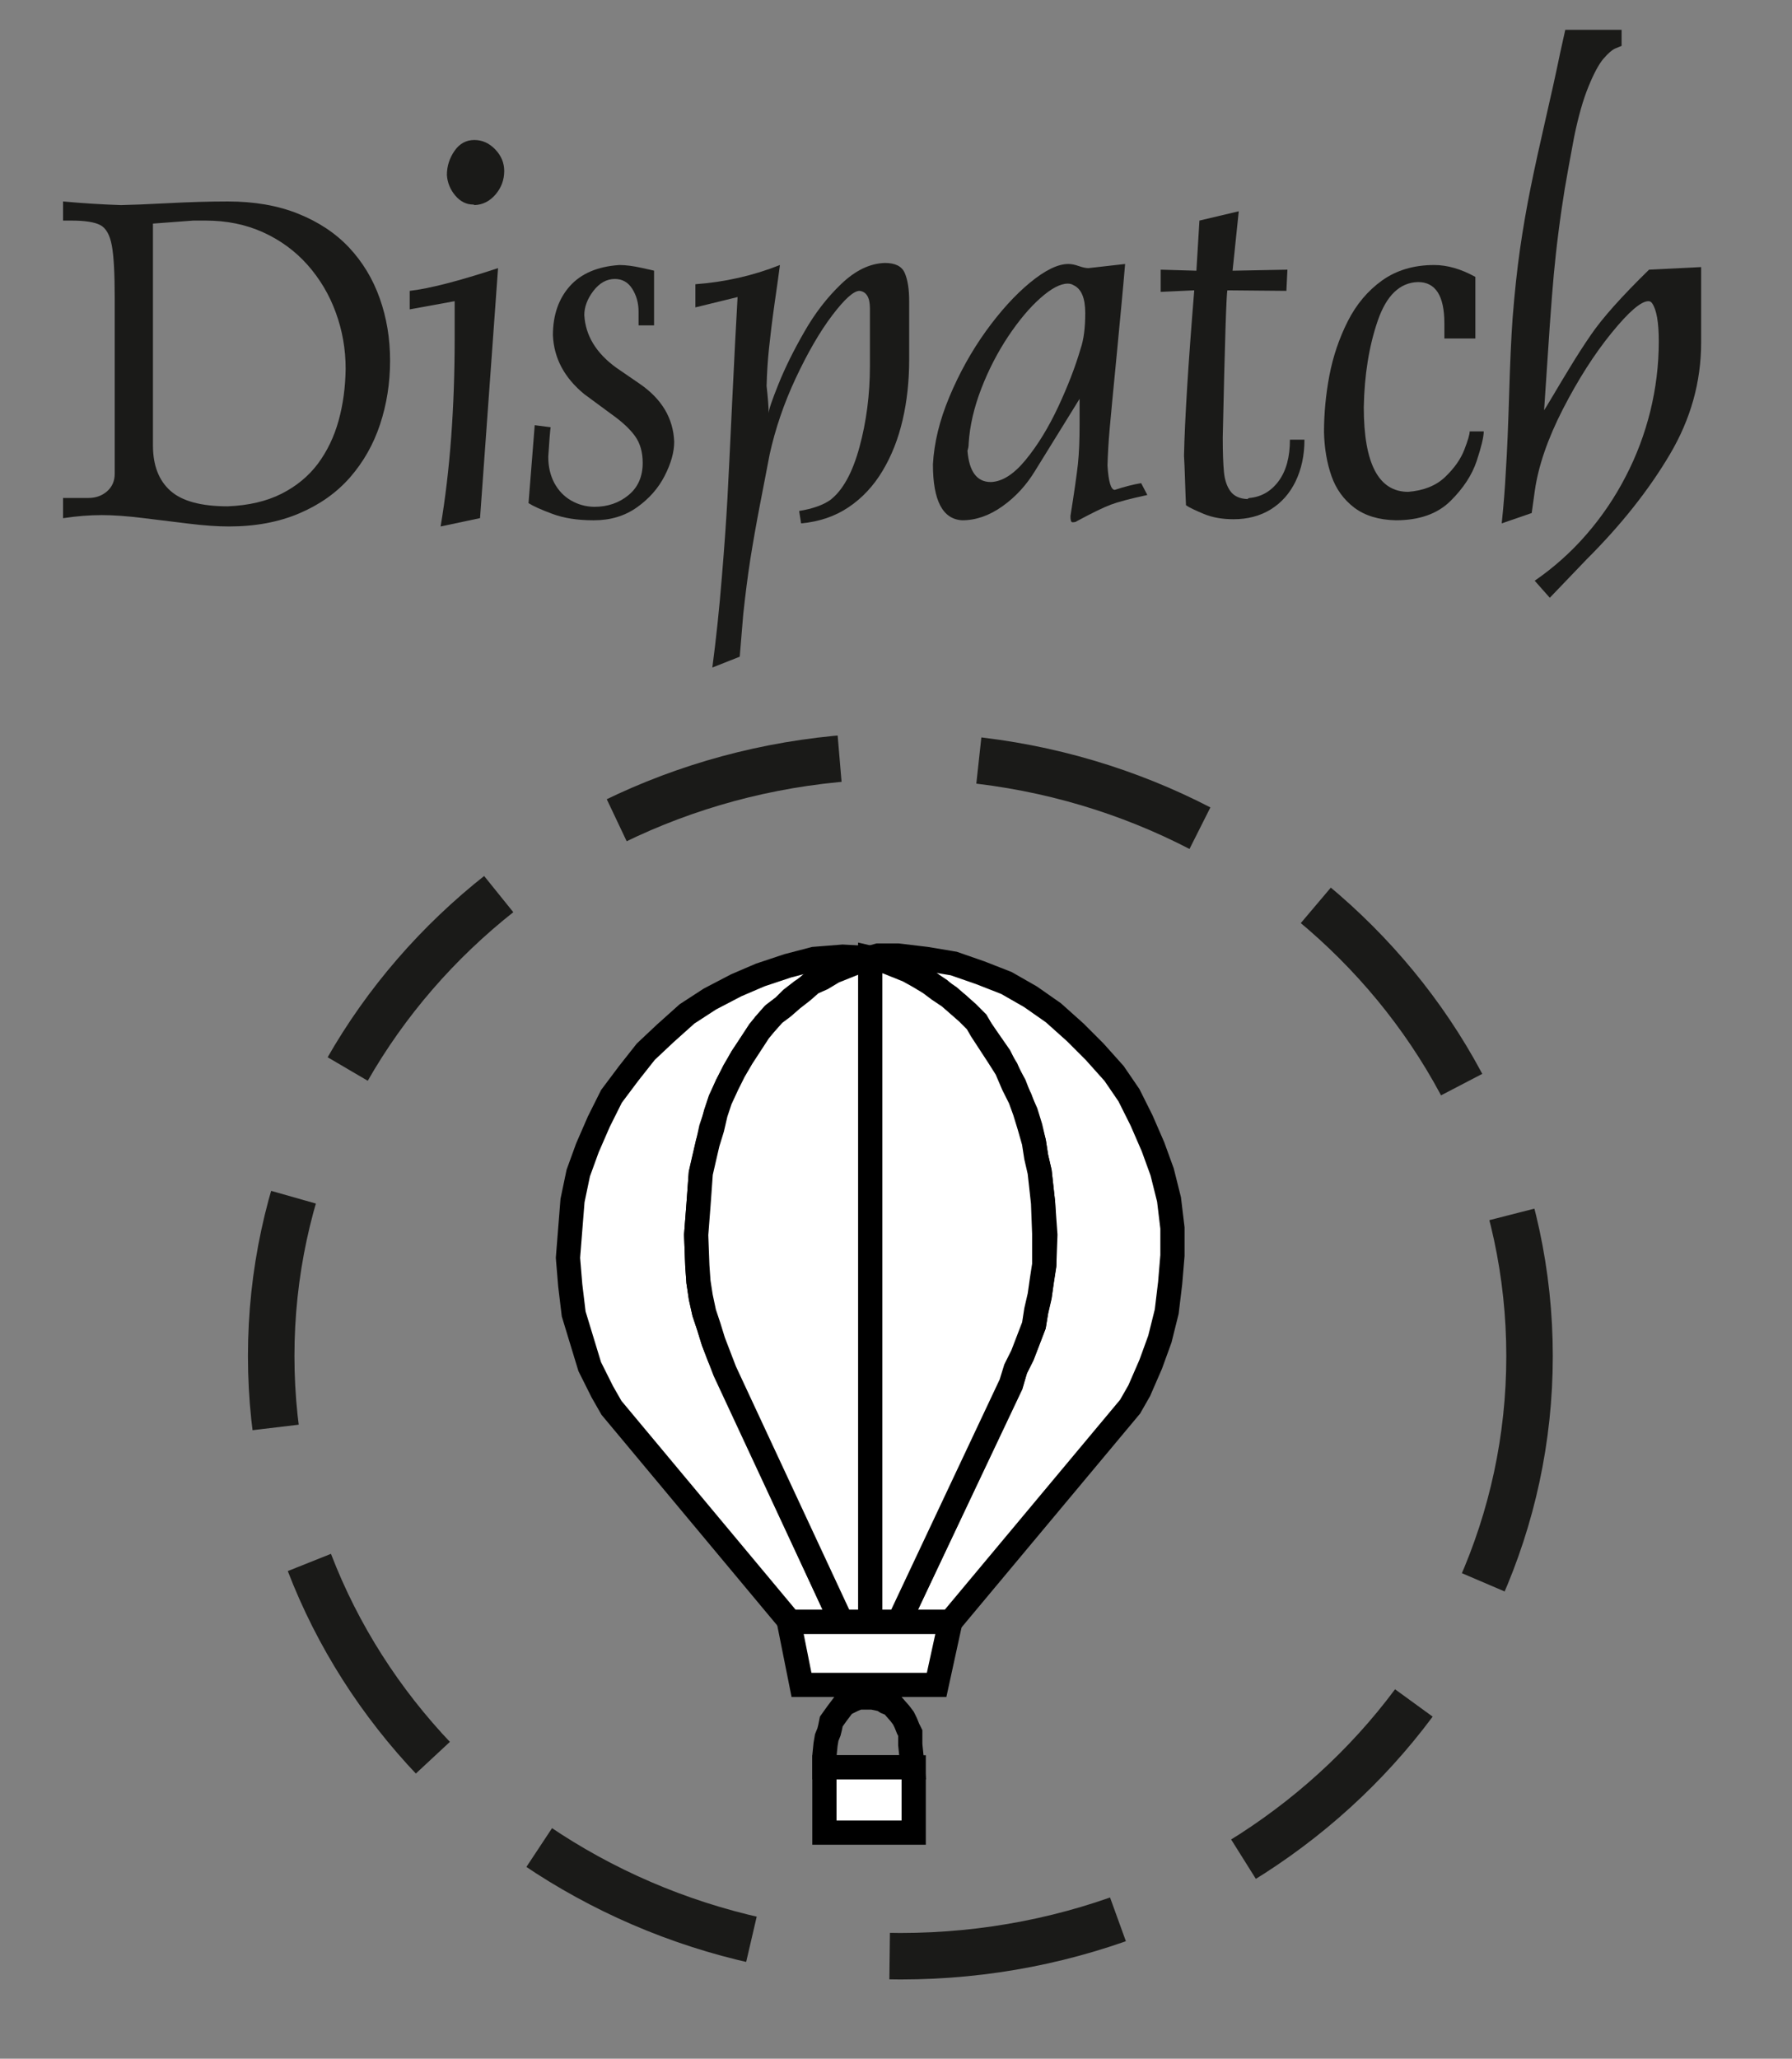 <svg width="74" height="85" viewBox="0 0 74 85" fill="none" xmlns="http://www.w3.org/2000/svg">
<rect x="0" y="0" width="74" height="85" fill="#808080" stroke="none"/>
<path d="M250.346 -476.99L250.346 89.939L-544.258 89.939L-544.258 -476.99L250.346 -476.99Z" stroke="#1A1A18" stroke-width="0.288" stroke-miterlimit="22.926"/>
<path d="M250.501 -100.973L250.501 90.708L-13.351 90.708L-13.351 -100.973L250.501 -100.973Z" stroke="#1A1A18" stroke-width="2.666" stroke-miterlimit="22.926"/>
<path d="M2.949 9.107H2.604V8.318C3.432 8.393 4.229 8.443 4.993 8.468C5.413 8.46 6.06 8.435 6.935 8.389C7.806 8.343 8.631 8.318 9.409 8.318C10.501 8.318 11.468 8.485 12.31 8.823C13.153 9.161 13.857 9.627 14.415 10.22C14.974 10.818 15.397 11.515 15.681 12.318C15.966 13.118 16.108 13.975 16.108 14.889C16.108 15.817 15.969 16.691 15.695 17.52C15.422 18.345 15.009 19.074 14.455 19.71C13.9 20.343 13.203 20.837 12.357 21.196C11.514 21.555 10.547 21.737 9.452 21.737C8.975 21.737 8.421 21.698 7.785 21.619C7.148 21.541 6.508 21.463 5.872 21.385C5.235 21.307 4.677 21.267 4.204 21.267C3.696 21.267 3.162 21.31 2.604 21.395V20.56H3.649C3.955 20.56 4.211 20.468 4.421 20.286C4.631 20.101 4.737 19.859 4.737 19.561V19.177L4.737 12.304C4.737 11.287 4.698 10.565 4.617 10.135C4.538 9.705 4.382 9.424 4.147 9.296C3.912 9.171 3.514 9.107 2.949 9.107ZM6.316 9.232L6.316 18.387C6.316 19.209 6.554 19.831 7.034 20.261C7.514 20.691 8.307 20.905 9.409 20.905C10.266 20.869 11.006 20.698 11.624 20.386C12.239 20.076 12.741 19.66 13.128 19.145C13.512 18.626 13.797 18.035 13.982 17.367C14.167 16.702 14.263 15.987 14.273 15.226C14.273 14.419 14.138 13.644 13.868 12.908C13.601 12.169 13.21 11.515 12.702 10.939C12.19 10.363 11.578 9.915 10.864 9.591C10.149 9.267 9.356 9.107 8.492 9.107H7.977L6.316 9.232Z" fill="#1A1A18"/>
<path d="M18.775 12.435L16.919 12.773V12.009C17.733 11.916 18.949 11.603 20.567 11.07L19.823 21.392L18.195 21.737C18.583 19.425 18.775 16.837 18.775 13.971V12.435ZM18.454 7.227C18.454 6.864 18.561 6.53 18.767 6.231C18.977 5.929 19.251 5.78 19.589 5.78C19.912 5.78 20.2 5.908 20.449 6.167C20.698 6.427 20.822 6.725 20.822 7.06C20.822 7.426 20.701 7.75 20.463 8.03C20.221 8.311 19.93 8.457 19.589 8.468C19.589 8.46 19.581 8.457 19.571 8.453C19.56 8.45 19.553 8.446 19.546 8.446C19.258 8.446 19.009 8.322 18.799 8.073C18.593 7.828 18.476 7.543 18.454 7.227Z" fill="#1A1A18"/>
<path d="M22.64 18.857C22.64 19.269 22.725 19.628 22.892 19.945C23.063 20.258 23.294 20.499 23.585 20.666C23.877 20.834 24.193 20.919 24.535 20.926C25.089 20.926 25.562 20.766 25.953 20.443C26.344 20.123 26.54 19.678 26.54 19.113C26.54 18.665 26.433 18.299 26.224 18.007C26.014 17.715 25.694 17.417 25.26 17.108L24.129 16.275C23.305 15.6 22.874 14.789 22.832 13.844C22.832 13.015 23.063 12.343 23.528 11.817C23.994 11.294 24.677 11.002 25.58 10.942C25.839 10.942 26.145 10.982 26.497 11.06C26.853 11.138 27.024 11.177 27.009 11.177V13.435H26.369V12.862C26.369 12.51 26.28 12.197 26.11 11.927C25.939 11.653 25.697 11.518 25.388 11.518C25.05 11.518 24.755 11.685 24.503 12.012C24.254 12.339 24.129 12.674 24.129 13.008C24.176 13.854 24.616 14.579 25.452 15.184L26.415 15.845C27.326 16.471 27.802 17.267 27.841 18.238C27.841 18.665 27.71 19.134 27.447 19.646C27.187 20.158 26.803 20.592 26.302 20.948C25.8 21.303 25.21 21.481 24.535 21.481H24.492C23.838 21.481 23.276 21.392 22.803 21.214C22.334 21.04 22.007 20.891 21.825 20.773L22.081 17.555L22.742 17.641C22.732 17.655 22.718 17.797 22.696 18.06C22.679 18.323 22.661 18.59 22.64 18.857Z" fill="#1A1A18"/>
<path d="M30.458 12.265L28.716 12.691V11.735C29.932 11.646 31.098 11.383 32.207 10.942C32.161 11.301 32.086 11.835 31.983 12.549C31.883 13.26 31.809 13.872 31.756 14.38C31.702 14.889 31.67 15.408 31.656 15.938C31.713 16.442 31.741 16.819 31.741 17.065C31.741 16.929 31.877 16.528 32.15 15.852C32.42 15.18 32.776 14.462 33.214 13.701C33.647 12.94 34.156 12.279 34.742 11.721C35.325 11.163 35.926 10.875 36.541 10.857C36.971 10.857 37.245 10.995 37.363 11.276C37.484 11.557 37.544 11.941 37.544 12.435V14.846C37.544 15.728 37.455 16.56 37.274 17.338C37.092 18.121 36.819 18.818 36.445 19.44C36.076 20.058 35.61 20.56 35.045 20.94C34.483 21.32 33.828 21.541 33.082 21.609L33 21.097C33.548 21.008 33.974 20.858 34.28 20.648C34.799 20.25 35.201 19.525 35.489 18.469C35.777 17.417 35.923 16.293 35.923 15.102V12.734C35.923 12.286 35.781 12.044 35.496 12.009C35.254 12.009 34.877 12.346 34.365 13.022C33.853 13.698 33.356 14.558 32.865 15.603C32.374 16.649 32.015 17.705 31.781 18.768C31.667 19.362 31.535 20.055 31.382 20.84C31.229 21.63 31.098 22.38 30.984 23.091C30.874 23.803 30.778 24.56 30.692 25.363L30.547 27.113L29.416 27.561C29.573 26.366 29.704 25.129 29.807 23.849C29.914 22.569 29.988 21.488 30.038 20.602C30.084 19.717 30.152 18.384 30.234 16.606C30.319 14.828 30.394 13.381 30.458 12.265Z" fill="#1A1A18"/>
<path d="M46.035 20.226C46.437 20.094 46.799 20.002 47.123 19.948L47.379 20.436C46.664 20.592 46.159 20.727 45.868 20.837C45.573 20.948 45.103 21.175 44.456 21.524C44.431 21.552 44.371 21.563 44.285 21.563C44.229 21.563 44.204 21.481 44.204 21.31C44.36 20.325 44.463 19.607 44.513 19.155C44.559 18.704 44.581 18.171 44.581 17.556V16.467L42.749 19.43C42.39 20.023 41.943 20.514 41.398 20.901C40.854 21.289 40.3 21.481 39.738 21.481C38.931 21.442 38.525 20.674 38.525 19.173C38.572 18.288 38.796 17.36 39.205 16.383C39.614 15.408 40.115 14.505 40.709 13.677C41.306 12.851 41.914 12.18 42.536 11.667C43.158 11.156 43.684 10.899 44.115 10.899C44.243 10.899 44.389 10.928 44.548 10.985C44.709 11.042 44.844 11.07 44.947 11.07L46.461 10.899C46.387 11.796 46.269 13.026 46.12 14.59C45.967 16.154 45.868 17.2 45.822 17.723C45.775 18.249 45.747 18.747 45.733 19.22C45.775 19.888 45.875 20.226 46.035 20.226ZM44.328 11.774C44.264 11.732 44.186 11.71 44.093 11.71C43.788 11.71 43.411 11.909 42.966 12.304C42.519 12.699 42.078 13.225 41.637 13.883C41.2 14.541 40.826 15.259 40.524 16.041C40.222 16.823 40.047 17.577 40.001 18.302C40.001 18.416 39.983 18.519 39.951 18.605C40.019 19.468 40.339 19.902 40.915 19.902C41.388 19.888 41.871 19.579 42.362 18.978C42.856 18.374 43.3 17.648 43.699 16.795C44.097 15.941 44.406 15.141 44.623 14.398C44.751 14.028 44.815 13.534 44.815 12.927C44.815 12.304 44.652 11.92 44.328 11.774Z" fill="#1A1A18"/>
<path d="M49.316 11.987L47.93 12.051V11.134L49.405 11.177L49.53 9.107L51.154 8.723L50.899 11.177L53.163 11.134L53.121 12.009L50.685 11.987C50.646 12.076 50.578 14.103 50.493 18.064C50.493 18.69 50.511 19.166 50.543 19.493C50.575 19.817 50.664 20.084 50.81 20.282C50.959 20.485 51.19 20.592 51.514 20.606C51.535 20.585 51.553 20.57 51.571 20.567C51.585 20.564 51.596 20.56 51.603 20.56C52.093 20.514 52.495 20.279 52.804 19.859C53.114 19.436 53.267 18.867 53.267 18.153H53.867C53.867 18.8 53.743 19.372 53.501 19.874C53.259 20.375 52.915 20.759 52.474 21.033C52.033 21.303 51.521 21.438 50.941 21.438C50.475 21.438 50.067 21.367 49.715 21.221C49.363 21.075 49.117 20.958 48.975 20.862C48.964 20.631 48.95 20.286 48.936 19.834C48.922 19.383 48.907 19.045 48.893 18.814C48.925 17.346 49.064 15.07 49.316 11.987Z" fill="#1A1A18"/>
<path d="M58.557 11.646C57.807 11.664 57.252 12.197 56.893 13.243C56.534 14.288 56.342 15.479 56.317 16.812C56.317 19.142 56.928 20.307 58.152 20.307C58.795 20.254 59.304 20.052 59.681 19.689C60.054 19.33 60.317 18.96 60.467 18.572C60.616 18.188 60.69 17.936 60.69 17.811H61.27C61.27 18.039 61.174 18.441 60.982 19.024C60.79 19.607 60.427 20.162 59.891 20.691C59.353 21.218 58.607 21.481 57.643 21.481C56.939 21.467 56.367 21.292 55.926 20.962C55.488 20.628 55.172 20.194 54.984 19.657C54.795 19.12 54.692 18.519 54.674 17.851C54.674 17.068 54.749 16.283 54.898 15.497C55.048 14.715 55.3 13.971 55.652 13.271C56.008 12.567 56.48 12.005 57.074 11.579C57.668 11.156 58.386 10.942 59.222 10.942C59.766 10.942 60.335 11.106 60.925 11.433V13.975L59.645 13.975V13.353C59.645 12.215 59.282 11.646 58.557 11.646Z" fill="#1A1A18"/>
<path d="M62.184 19.433C62.237 18.626 62.28 17.577 62.319 16.287C62.358 14.996 62.404 13.947 62.462 13.139C62.547 12.062 62.65 11.106 62.771 10.267C62.892 9.428 63.037 8.589 63.208 7.742C63.379 6.899 63.578 5.993 63.802 5.019C64.026 4.048 64.236 3.106 64.424 2.195L64.637 1.232L66.963 1.232V1.894C66.941 1.9 66.86 1.936 66.714 1.996C66.572 2.057 66.404 2.203 66.212 2.427C66.02 2.654 65.814 3.038 65.594 3.579C65.373 4.116 65.178 4.805 65.004 5.651C64.837 6.54 64.705 7.266 64.612 7.817C64.524 8.368 64.435 8.958 64.356 9.591C64.275 10.221 64.214 10.797 64.165 11.316C64.118 11.835 64.061 12.542 63.998 13.435L63.763 16.937C63.781 16.919 63.901 16.72 64.125 16.343C64.349 15.962 64.591 15.561 64.854 15.13C65.117 14.697 65.391 14.27 65.683 13.844C66.159 13.143 66.963 12.243 68.097 11.134L70.248 11.027V14.142C70.248 15.764 69.818 17.306 68.954 18.764C68.09 20.226 66.945 21.673 65.512 23.102L63.998 24.681L63.375 23.977C64.178 23.422 64.893 22.782 65.519 22.057C66.148 21.332 66.686 20.539 67.13 19.678C67.578 18.818 67.916 17.918 68.15 16.972C68.381 16.027 68.499 15.07 68.499 14.096C68.499 13.307 68.406 12.78 68.222 12.518C68.186 12.464 68.132 12.435 68.072 12.435C67.766 12.435 67.258 12.873 66.547 13.748C65.835 14.622 65.167 15.671 64.538 16.894C63.912 18.117 63.524 19.241 63.379 20.265L63.251 21.182L62.013 21.609C62.092 20.862 62.148 20.137 62.184 19.433Z" fill="#1A1A18"/>
<path d="M63.162 55.989C63.162 69.674 51.53 80.768 37.18 80.768C22.831 80.768 11.199 69.674 11.199 55.989C11.199 42.304 22.831 31.21 37.18 31.21C51.53 31.21 63.162 42.304 63.162 55.989Z" stroke="#1A1A18" stroke-width="1.92" stroke-miterlimit="22.926" stroke-dasharray="9.6 5.76"/>
<path fill-rule="evenodd" clip-rule="evenodd" d="M35.935 39.592L35.651 39.545L34.8 39.498L33.618 39.592L32.531 39.876L31.396 40.254L30.403 40.68L29.316 41.247L28.37 41.862L27.472 42.666L26.668 43.422L25.959 44.32L25.25 45.266L24.73 46.306L24.257 47.393L23.879 48.433L23.642 49.568L23.548 50.75L23.454 51.932L23.548 53.066L23.69 54.248L24.021 55.336L24.352 56.423L24.872 57.463L25.25 58.125L32.625 66.966H34.753L29.694 55.998L29.458 55.383L29.268 54.768L29.079 54.201L28.938 53.587L28.843 52.925L28.796 52.263L28.749 50.986L28.843 49.757L28.938 48.481L29.079 47.866L29.221 47.251L29.363 46.59L29.552 46.022L29.741 45.455L30.025 44.793L30.308 44.273L30.64 43.658L31.349 42.618L31.585 42.287L31.916 41.909L32.342 41.578L32.672 41.247L33.098 40.916L33.523 40.633L33.949 40.396L34.422 40.112L34.847 39.923L35.367 39.734L35.935 39.592Z" fill="white"/>
<path d="M35.935 39.592L35.651 39.545L34.8 39.498L33.618 39.592L32.531 39.876L31.396 40.254L30.403 40.68L29.316 41.247L28.37 41.862L27.472 42.666L26.668 43.422L25.959 44.32L25.25 45.266L24.73 46.306L24.257 47.393L23.879 48.433L23.642 49.568L23.548 50.75L23.454 51.932L23.548 53.066L23.69 54.248L24.021 55.336L24.352 56.423L24.872 57.463L25.25 58.125L32.625 66.966H34.753L29.694 55.998L29.458 55.383L29.268 54.768L29.079 54.201L28.938 53.587L28.843 52.925L28.796 52.263L28.749 50.986L28.843 49.757L28.938 48.481L29.079 47.866L29.221 47.251L29.363 46.59L29.552 46.022L29.741 45.455L30.025 44.793L30.308 44.273L30.64 43.658L31.349 42.618L31.585 42.287L31.916 41.909L32.342 41.578L32.672 41.247L33.098 40.916L33.523 40.633L33.949 40.396L34.422 40.112L34.847 39.923L35.367 39.734L35.935 39.592Z" stroke="black" stroke-width="1" stroke-miterlimit="22.926"/>
<path fill-rule="evenodd" clip-rule="evenodd" d="M34.753 66.966H35.982L35.982 39.592L35.367 39.734L34.895 39.923L34.422 40.112L33.949 40.396L33.523 40.585L33.145 40.916L32.72 41.247L32.341 41.578L31.963 41.861L31.585 42.287L31.349 42.571L30.64 43.658L30.308 44.226L30.025 44.793L29.741 45.407L29.552 45.975L29.41 46.589L29.221 47.204L29.079 47.818L28.938 48.433L28.843 49.757L28.748 50.986L28.796 52.263L28.843 52.925L28.938 53.539L29.079 54.201L29.268 54.768L29.458 55.383L29.694 55.998L29.93 56.612L34.753 66.966Z" fill="white"/>
<path d="M34.753 66.966H35.982L35.982 39.592L35.367 39.734L34.895 39.923L34.422 40.112L33.949 40.396L33.523 40.585L33.145 40.916L32.72 41.247L32.341 41.578L31.963 41.861L31.585 42.287L31.349 42.571L30.64 43.658L30.308 44.226L30.025 44.793L29.741 45.407L29.552 45.975L29.41 46.589L29.221 47.204L29.079 47.818L28.938 48.433L28.843 49.757L28.748 50.986L28.796 52.263L28.843 52.925L28.938 53.539L29.079 54.201L29.268 54.768L29.458 55.383L29.694 55.998L29.93 56.612L34.753 66.966Z" stroke="black" stroke-width="1" stroke-miterlimit="22.926"/>
<path fill-rule="evenodd" clip-rule="evenodd" d="M35.935 39.545L36.266 39.451H37.069L38.251 39.592L39.386 39.782L40.473 40.16L41.56 40.585L42.553 41.153L43.499 41.815L44.397 42.618L45.201 43.422L46.005 44.32L46.619 45.218L47.139 46.258L47.612 47.346L47.99 48.386L48.274 49.521L48.416 50.703V51.837L48.321 52.972L48.179 54.154L47.896 55.288L47.518 56.328L47.045 57.416L46.667 58.078L39.244 66.966H37.117L41.75 57.18L41.939 56.518L42.223 55.95L42.459 55.336L42.695 54.721L42.79 54.154L42.932 53.539L43.026 52.877L43.121 52.263L43.168 50.986L43.073 49.663L42.932 48.386L42.79 47.771L42.695 47.157L42.553 46.542L42.364 45.928L42.128 45.408L41.892 44.793L41.56 44.178L41.277 43.611L40.52 42.523L40.331 42.24L39.575 41.483L39.197 41.2L38.818 40.869L38.393 40.585L37.92 40.301L37.495 40.065L37.022 39.876L36.549 39.734L35.935 39.545Z" fill="white"/>
<path d="M35.935 39.545L36.266 39.451H37.069L38.251 39.592L39.386 39.782L40.473 40.16L41.56 40.585L42.553 41.153L43.499 41.815L44.397 42.618L45.201 43.422L46.005 44.32L46.619 45.218L47.139 46.258L47.612 47.346L47.99 48.386L48.274 49.521L48.416 50.703V51.837L48.321 52.972L48.179 54.154L47.896 55.288L47.518 56.328L47.045 57.416L46.667 58.078L39.244 66.966H37.117L41.75 57.18L41.939 56.518L42.223 55.95L42.459 55.336L42.695 54.721L42.79 54.154L42.932 53.539L43.026 52.877L43.121 52.263L43.168 50.986L43.073 49.663L42.932 48.386L42.79 47.771L42.695 47.157L42.553 46.542L42.364 45.928L42.128 45.408L41.892 44.793L41.56 44.178L41.277 43.611L40.52 42.523L40.331 42.24L39.575 41.483L39.197 41.2L38.818 40.869L38.393 40.585L37.92 40.301L37.495 40.065L37.022 39.876L36.549 39.734L35.935 39.545Z" stroke="black" stroke-width="1" stroke-miterlimit="22.926"/>
<path fill-rule="evenodd" clip-rule="evenodd" d="M37.117 66.966H35.935L35.935 39.545L36.549 39.687L37.022 39.876L37.495 40.065L37.92 40.301L38.393 40.585L38.771 40.869L39.197 41.153L39.575 41.483L39.953 41.814L40.331 42.193L40.52 42.523L41.23 43.611L41.56 44.131L41.844 44.793L42.128 45.36L42.317 45.88L42.506 46.495L42.695 47.157L42.79 47.771L42.932 48.386L43.073 49.663L43.121 50.939V52.215L43.026 52.83L42.932 53.492L42.79 54.106L42.695 54.721L42.459 55.336L42.223 55.95L41.939 56.518L41.75 57.132L37.117 66.966Z" fill="white"/>
<path d="M37.117 66.966H35.935L35.935 39.545L36.549 39.687L37.022 39.876L37.495 40.065L37.92 40.301L38.393 40.585L38.771 40.869L39.197 41.153L39.575 41.483L39.953 41.814L40.331 42.193L40.52 42.523L41.23 43.611L41.56 44.131L41.844 44.793L42.128 45.36L42.317 45.88L42.506 46.495L42.695 47.157L42.79 47.771L42.932 48.386L43.073 49.663L43.121 50.939V52.215L43.026 52.83L42.932 53.492L42.79 54.106L42.695 54.721L42.459 55.336L42.223 55.95L41.939 56.518L41.75 57.132L37.117 66.966Z" stroke="black" stroke-width="1" stroke-miterlimit="22.926"/>
<path fill-rule="evenodd" clip-rule="evenodd" d="M39.244 66.966L38.677 69.566H33.098L32.578 66.966H39.244Z" fill="white"/>
<path d="M39.244 66.966L38.677 69.566H33.098L32.578 66.966H39.244Z" stroke="black" stroke-width="1" stroke-miterlimit="22.926"/>
<path d="M37.684 72.97L37.589 72.025V71.552L37.495 71.363L37.4 71.126L37.306 70.937L37.164 70.748L36.833 70.37L36.596 70.275L36.455 70.181L36.266 70.134L36.029 70.086H35.462L35.226 70.181L35.036 70.275L34.847 70.37L34.706 70.559L34.563 70.748L34.327 71.079L34.28 71.316L34.233 71.505L34.138 71.741L34.091 72.025L34.044 72.497V72.97H37.684Z" stroke="black" stroke-width="1" stroke-miterlimit="22.926"/>
<path fill-rule="evenodd" clip-rule="evenodd" d="M37.731 72.97V75.665H34.044V72.97H37.731Z" fill="white"/>
<path d="M37.731 72.97V75.665H34.044V72.97H37.731Z" stroke="black" stroke-width="1" stroke-miterlimit="22.926"/>
</svg>
